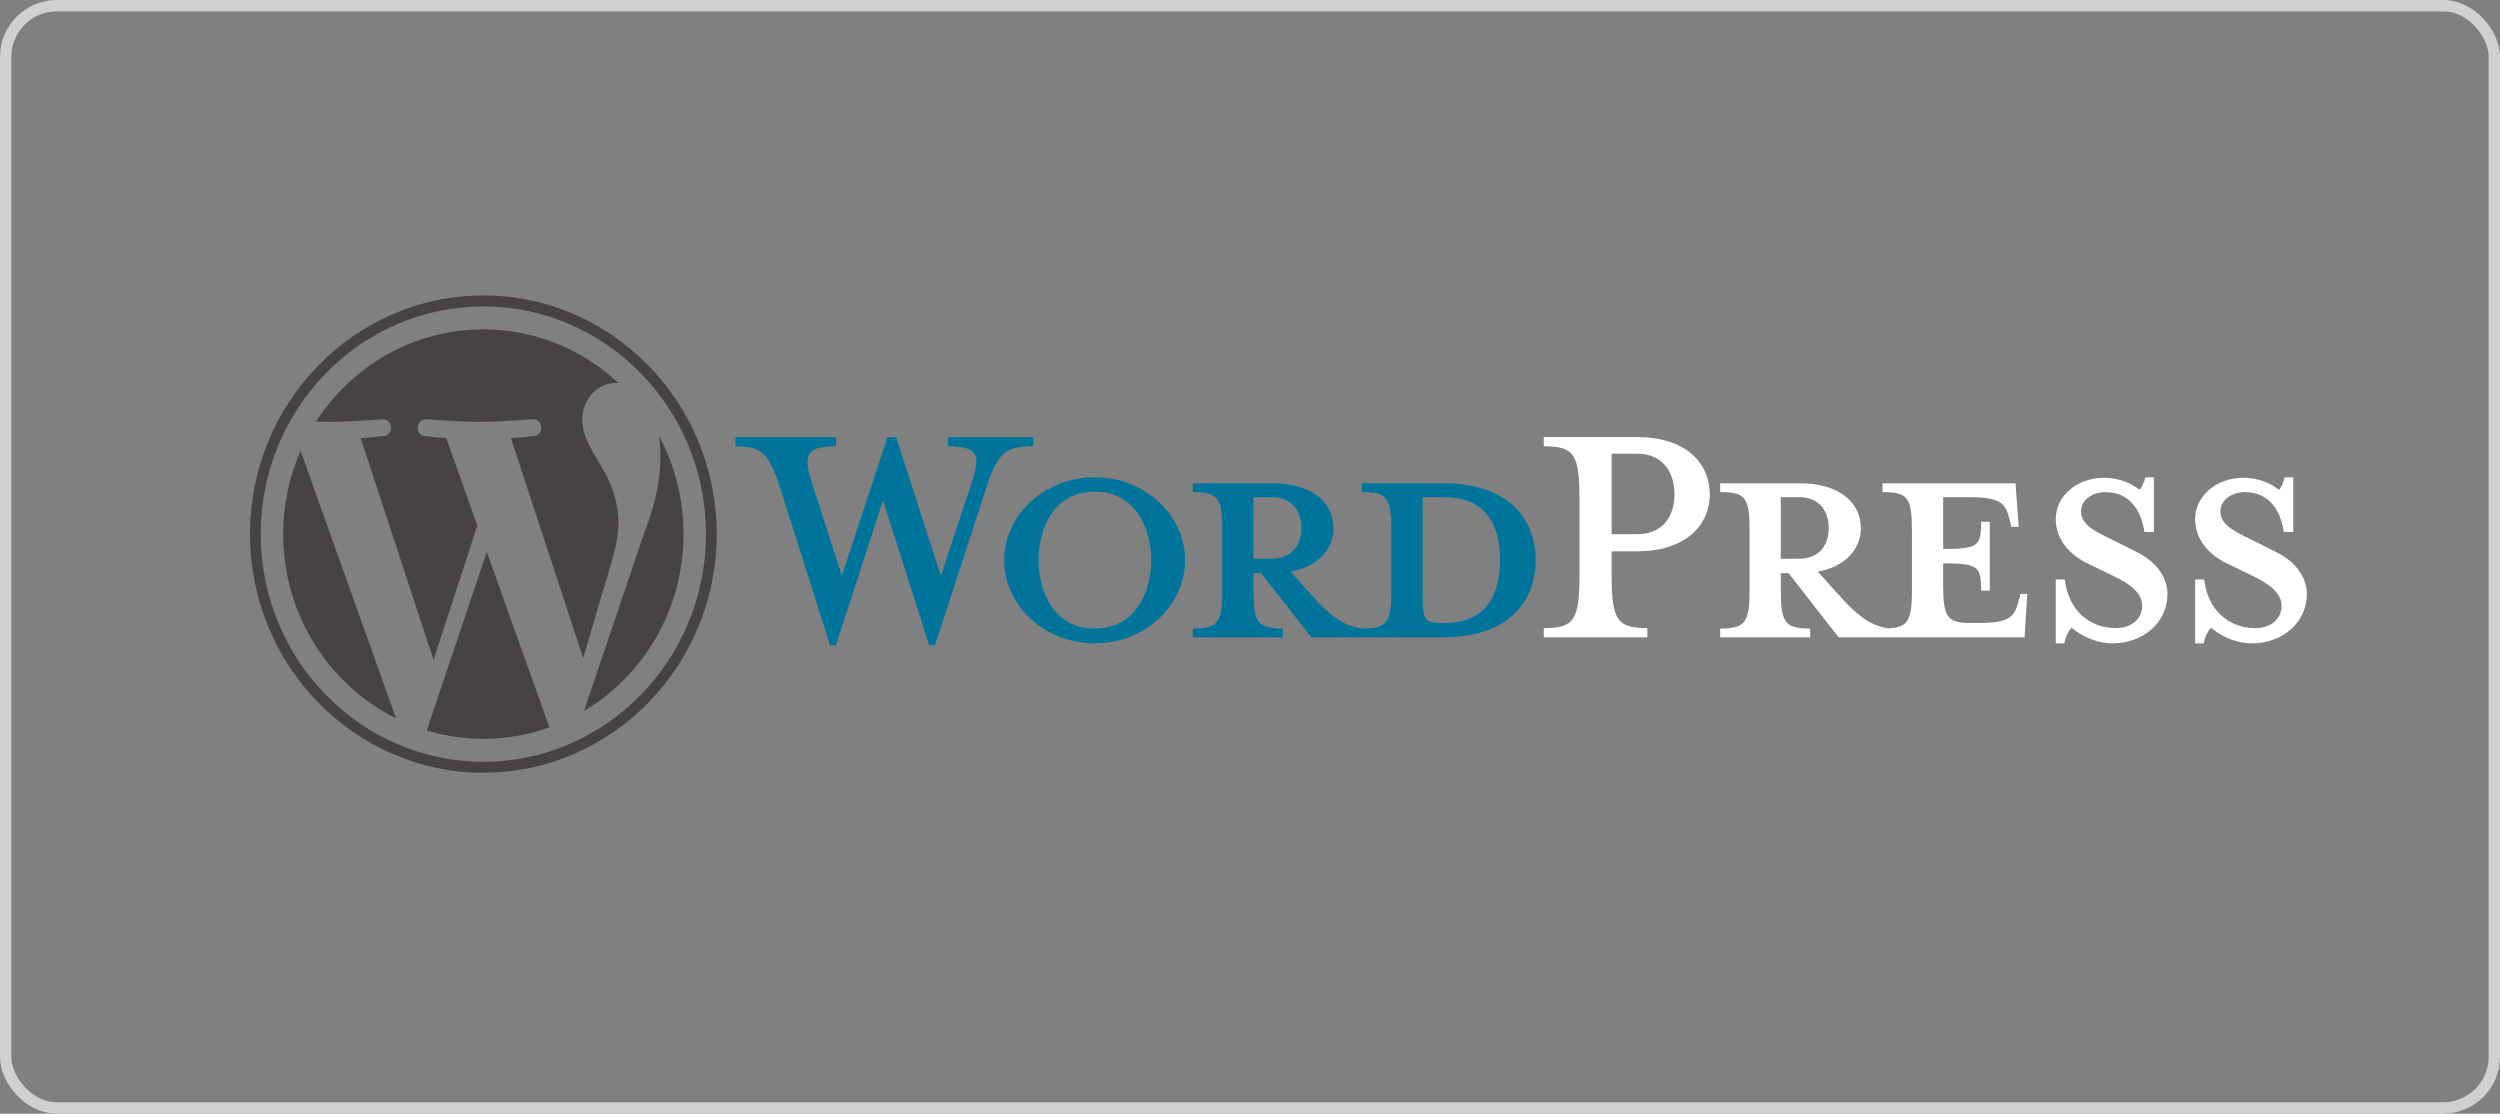 <svg width="220" height="98" viewBox="0 0 220 98" fill="none" xmlns="http://www.w3.org/2000/svg">
<rect x="0" y="0" width="220" height="98" fill="#808080" stroke="none"/>
<rect x="0.5" y="0.5" width="219" height="97" rx="4.5" stroke="#D0D0D0"/>
<g clip-path="url(#clip0_1059_3355)">
<path d="M126.98 42.531H119.855V43.304C122.084 43.304 122.442 43.793 122.442 46.683V51.894C122.442 54.784 122.084 55.313 119.855 55.313C118.144 55.069 116.989 54.133 115.397 52.342L113.567 50.306C116.034 49.858 117.347 48.271 117.347 46.48C117.347 44.241 115.477 42.531 111.974 42.531H104.969V43.304C107.197 43.304 107.556 43.793 107.556 46.683V51.894C107.556 54.784 107.197 55.313 104.969 55.313V56.087H112.89V55.313C110.661 55.313 110.303 54.784 110.303 51.894V50.429H110.979L115.397 56.087H126.98C132.672 56.087 135.14 52.993 135.14 49.288C135.14 45.584 132.672 42.531 126.98 42.531ZM110.303 49.166V43.753H111.935C113.725 43.753 114.522 45.014 114.522 46.48C114.522 47.905 113.725 49.166 111.935 49.166L110.303 49.166ZM127.1 54.825H126.821C125.389 54.825 125.189 54.459 125.189 52.586V43.753C125.189 43.753 126.941 43.753 127.1 43.753C131.24 43.753 131.995 46.846 131.995 49.248C131.995 51.731 131.239 54.825 127.1 54.825Z" fill="#00749A"/>
<path d="M82.797 50.674L85.544 42.369C86.34 39.967 85.982 39.275 83.435 39.275V38.461H90.918V39.275C88.41 39.275 87.813 39.886 86.818 42.858L82.28 56.779H81.763L77.702 44.038L73.563 56.779H73.046L68.627 42.858C67.672 39.886 67.035 39.275 64.727 39.275V38.461H73.563V39.275C71.214 39.275 70.577 39.845 71.413 42.369L74.08 50.674L78.1 38.461H78.857L82.797 50.674Z" fill="#00749A"/>
<path d="M96.328 56.614C91.95 56.614 88.367 53.317 88.367 49.287C88.367 45.298 91.95 42 96.328 42C100.706 42 104.288 45.298 104.288 49.287C104.288 53.317 100.706 56.614 96.328 56.614ZM96.328 43.263C92.666 43.263 91.392 46.641 91.392 49.287C91.392 51.974 92.666 55.312 96.328 55.312C100.03 55.312 101.304 51.974 101.304 49.287C101.304 46.641 100.03 43.263 96.328 43.263Z" fill="#00749A"/>
<path d="M144.967 55.274V56.088H135.852V55.274C138.519 55.274 138.996 54.582 138.996 50.51V43.998C138.996 39.926 138.519 39.275 135.852 39.275V38.461H144.091C148.19 38.461 150.46 40.618 150.46 43.509C150.46 46.318 148.19 48.516 144.091 48.516H141.822V50.51C141.822 54.582 142.3 55.274 144.967 55.274ZM144.091 39.926H141.822V47.01H144.091C146.32 47.01 147.355 45.422 147.355 43.509C147.355 41.555 146.32 39.926 144.091 39.926Z" fill="white"/>
<path d="M177.804 52.26L177.605 52.993C177.247 54.336 176.809 54.825 173.983 54.825H173.425C171.356 54.825 170.997 54.336 170.997 51.446V49.574C174.102 49.574 174.341 49.858 174.341 51.975H175.097V45.91H174.341C174.341 48.027 174.102 48.311 170.997 48.311V43.753H173.186C176.013 43.753 176.45 44.241 176.809 45.584L177.008 46.358H177.644L177.366 42.531H165.664V43.304C167.892 43.304 168.251 43.793 168.251 46.683V51.894C168.251 54.538 167.947 55.204 166.189 55.299C164.519 55.038 163.372 54.106 161.803 52.342L159.972 50.306C162.44 49.858 163.754 48.271 163.754 46.48C163.754 44.241 161.883 42.531 158.38 42.531H151.375V43.304C153.604 43.304 153.962 43.793 153.962 46.683V51.894C153.962 54.784 153.604 55.313 151.375 55.313V56.087H159.296V55.313C157.067 55.313 156.709 54.784 156.709 51.894V50.429H157.386L161.804 56.087H178.163L178.402 52.261L177.804 52.26ZM156.708 49.166V43.753H158.34C160.131 43.753 160.928 45.014 160.928 46.48C160.928 47.905 160.131 49.166 158.34 49.166L156.708 49.166Z" fill="white"/>
<path d="M185.882 56.618C184.29 56.618 182.896 55.763 182.299 55.234C182.1 55.438 181.742 56.048 181.663 56.618H180.906V51.001H181.702C182.021 53.687 183.852 55.275 186.2 55.275C187.474 55.275 188.509 54.542 188.509 53.321C188.509 52.263 187.594 51.449 185.962 50.675L183.693 49.576C182.1 48.802 180.906 47.459 180.906 45.668C180.906 43.714 182.697 42.045 185.165 42.045C186.479 42.045 187.593 42.534 188.27 43.104C188.469 42.941 188.668 42.493 188.788 42.004H189.544V46.808H188.708C188.429 44.894 187.394 43.307 185.285 43.307C184.171 43.307 183.135 43.958 183.135 44.976C183.135 46.035 183.971 46.604 185.882 47.5L188.071 48.599C189.982 49.535 190.738 51.042 190.738 52.263C190.738 54.827 188.548 56.618 185.882 56.618Z" fill="white"/>
<path d="M198.148 56.618C196.555 56.618 195.162 55.763 194.565 55.234C194.366 55.438 194.008 56.048 193.929 56.618H193.172V51.001H193.968C194.287 53.687 196.117 55.275 198.466 55.275C199.74 55.275 200.775 54.542 200.775 53.321C200.775 52.263 199.859 51.449 198.227 50.675L195.958 49.576C194.366 48.802 193.172 47.459 193.172 45.668C193.172 43.714 194.963 42.045 197.431 42.045C198.745 42.045 199.859 42.534 200.536 43.104C200.735 42.941 200.934 42.493 201.053 42.004H201.809V46.808H200.974C200.695 44.894 199.66 43.307 197.551 43.307C196.436 43.307 195.401 43.958 195.401 44.976C195.401 46.035 196.237 46.604 198.148 47.5L200.336 48.599C202.247 49.535 203.003 51.042 203.003 52.263C203.003 54.827 200.814 56.618 198.148 56.618Z" fill="white"/>
<path d="M24.922 47C24.922 54.13 28.974 60.293 34.85 63.213L26.447 39.668C25.47 41.908 24.922 44.388 24.922 47Z" fill="#464342"/>
<path d="M54.422 46.09C54.422 43.863 53.64 42.321 52.969 41.121C52.077 39.637 51.24 38.381 51.24 36.897C51.24 35.241 52.468 33.699 54.198 33.699C54.276 33.699 54.35 33.709 54.426 33.714C51.292 30.777 47.117 28.984 42.531 28.984C36.377 28.984 30.962 32.214 27.812 37.105C28.226 37.117 28.615 37.126 28.946 37.126C30.789 37.126 33.641 36.897 33.641 36.897C34.59 36.84 34.702 38.267 33.754 38.381C33.754 38.381 32.799 38.496 31.738 38.553L38.152 58.067L42.007 46.243L39.263 38.552C38.314 38.495 37.416 38.381 37.416 38.381C36.466 38.324 36.578 36.84 37.527 36.897C37.527 36.897 40.436 37.125 42.167 37.125C44.009 37.125 46.861 36.897 46.861 36.897C47.812 36.84 47.923 38.266 46.974 38.381C46.974 38.381 46.018 38.495 44.958 38.552L51.324 57.918L53.081 51.913C53.843 49.422 54.422 47.632 54.422 46.09Z" fill="#464342"/>
<path d="M42.84 48.574L37.555 64.281C39.133 64.755 40.802 65.015 42.531 65.015C44.582 65.015 46.549 64.652 48.38 63.993C48.333 63.916 48.29 63.834 48.255 63.745L42.84 48.574Z" fill="#464342"/>
<path d="M57.992 38.355C58.068 38.929 58.111 39.545 58.111 40.208C58.111 42.036 57.777 44.091 56.771 46.661L51.391 62.571C56.628 59.447 60.15 53.645 60.15 46.999C60.15 43.867 59.368 40.922 57.992 38.355Z" fill="#464342"/>
<path d="M42.534 26C31.212 26 22 35.42 22 46.999C22 58.58 31.212 68 42.534 68C53.856 68 63.069 58.58 63.069 46.999C63.069 35.42 53.856 26 42.534 26ZM42.534 67.037C31.731 67.037 22.942 58.048 22.942 46.999C22.942 35.951 31.731 26.963 42.534 26.963C53.337 26.963 62.126 35.951 62.126 46.999C62.126 58.048 53.337 67.037 42.534 67.037Z" fill="#464342"/>
</g>
<defs>
<clipPath id="clip0_1059_3355">
<rect width="181" height="42" fill="white" transform="translate(22 26)"/>
</clipPath>
</defs>
</svg>
